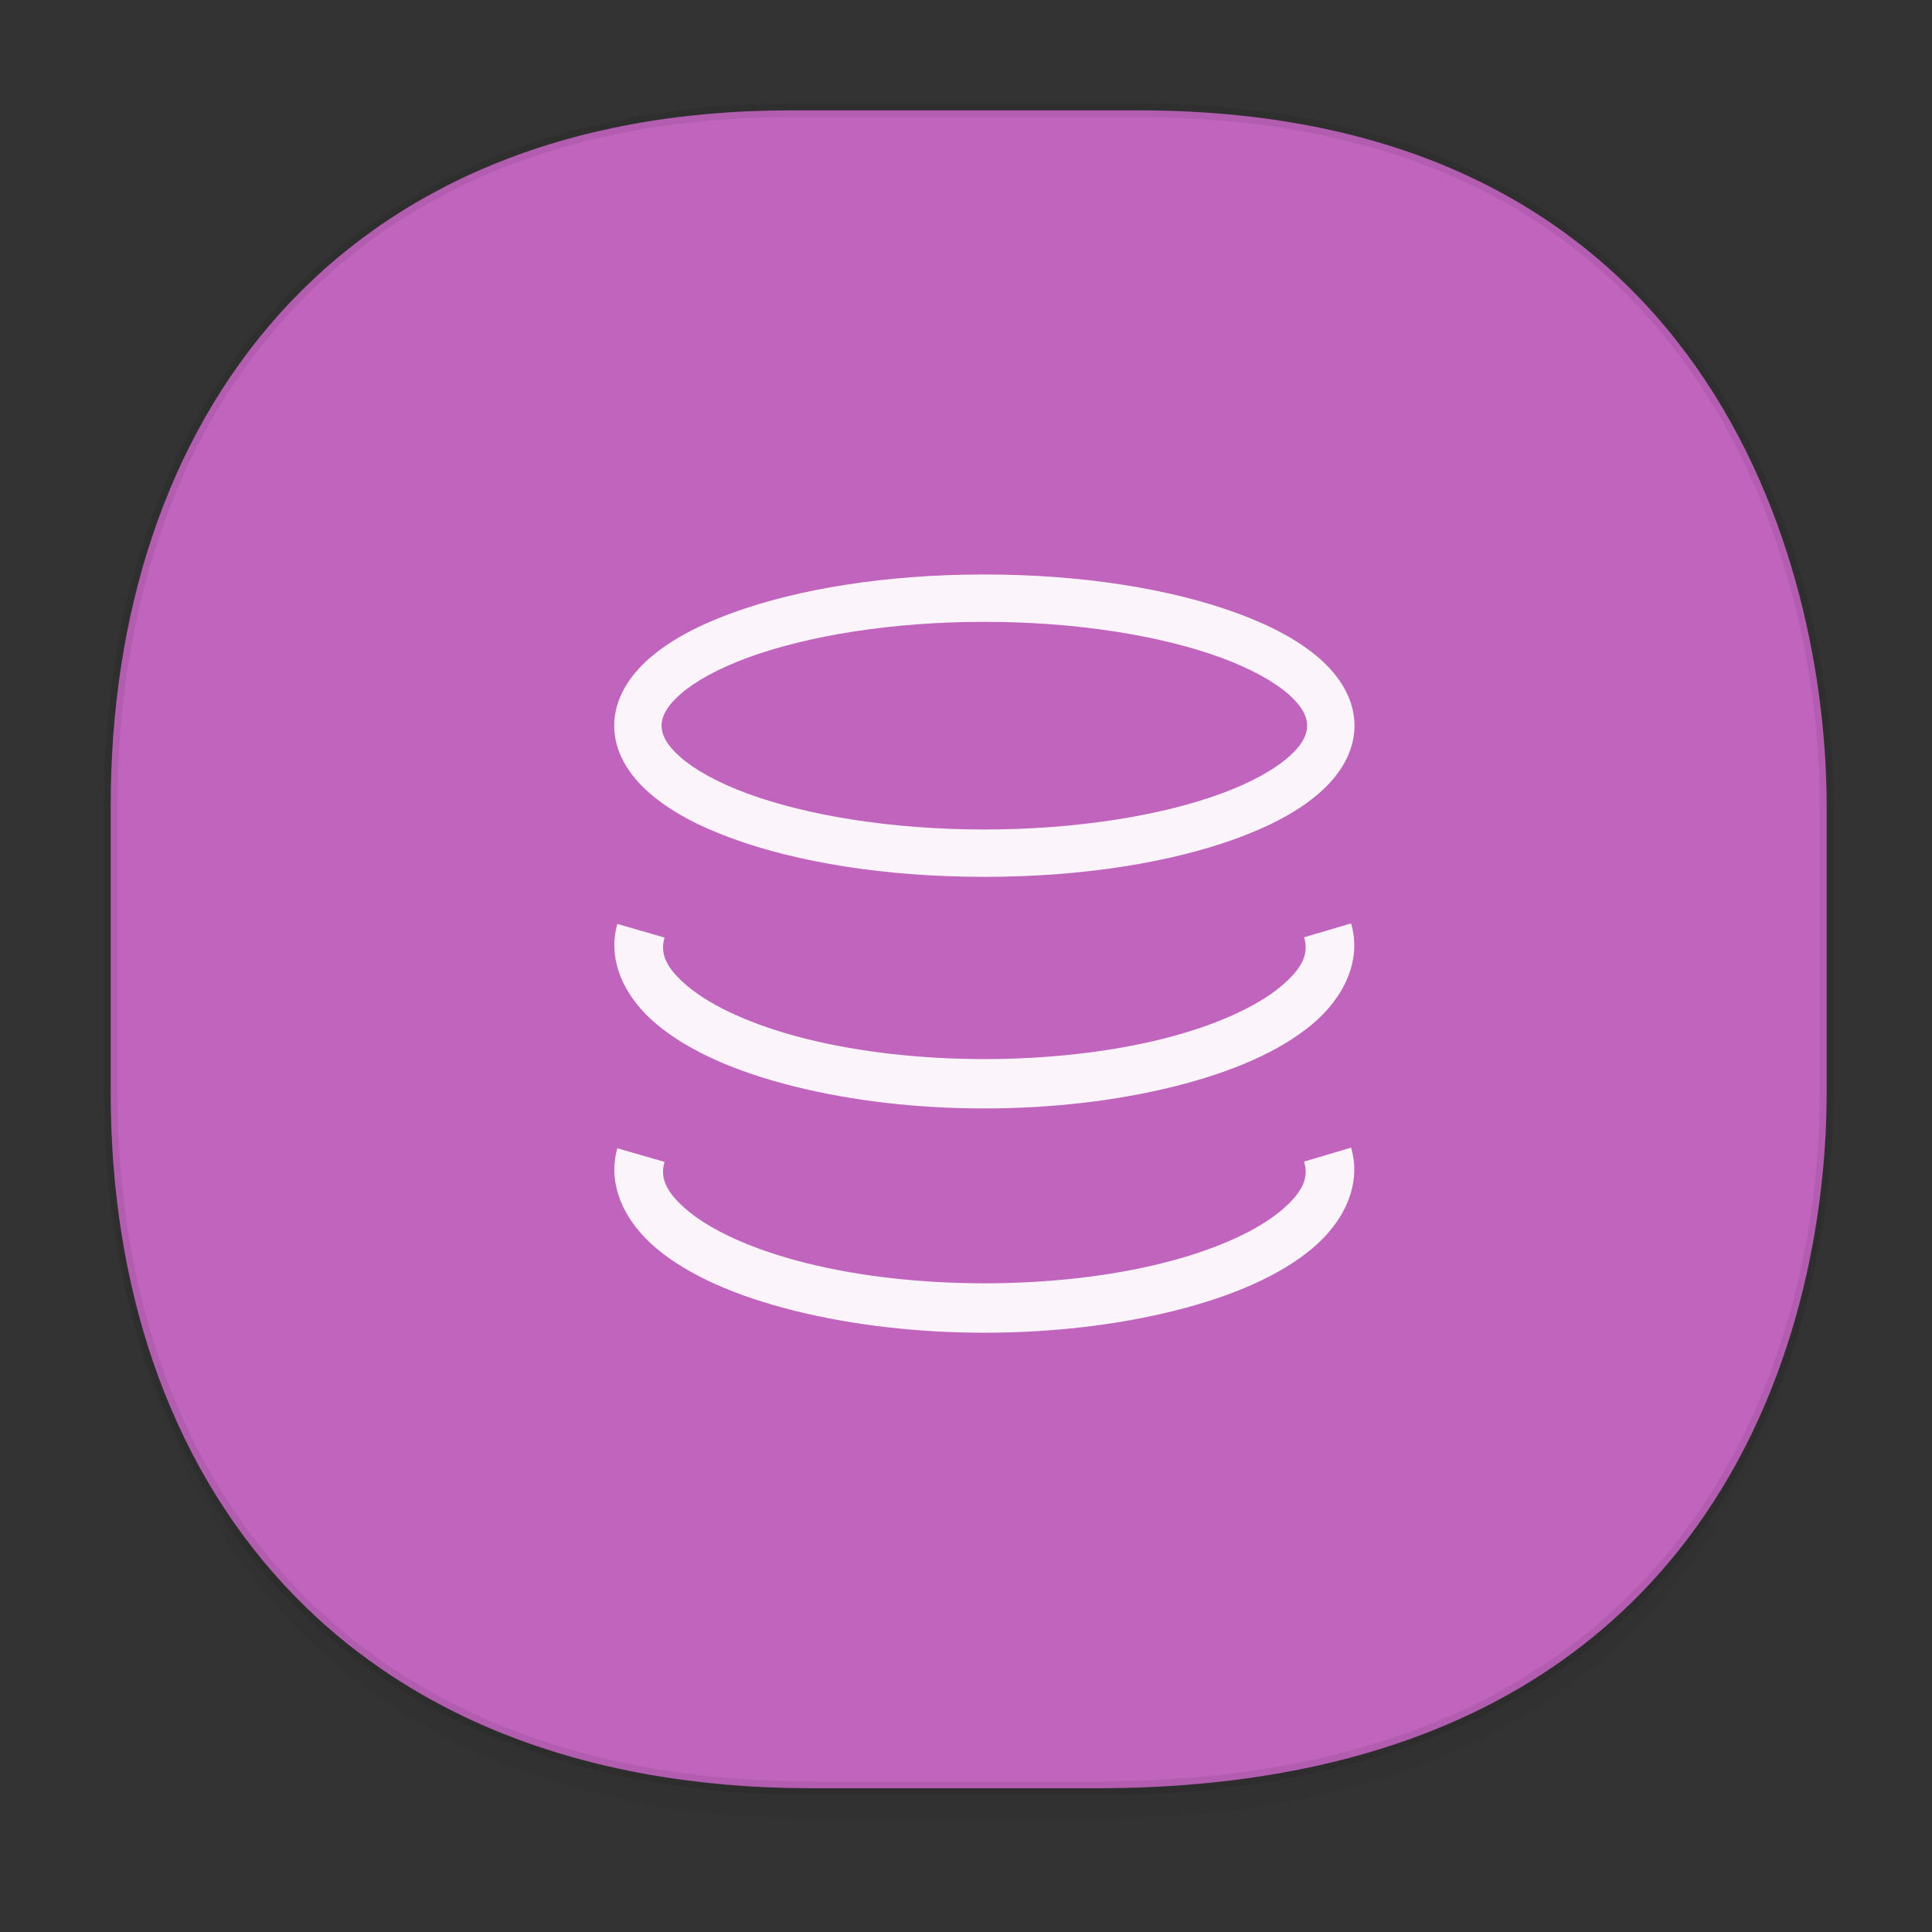 <svg height="48" width="48" xmlns="http://www.w3.org/2000/svg" xmlns:xlink="http://www.w3.org/1999/xlink"><rect width="100%" height="100%" fill="#333333" stroke="none"/><linearGradient id="a" gradientTransform="matrix(.309 0 0 .304 -64.017 1.994)" gradientUnits="userSpaceOnUse" x1="288.112" x2="287.575" y1="141.785" y2="79.008"><stop offset="0" stop-opacity=".047"/><stop offset="1" stop-opacity="0"/></linearGradient><path d="m2.75 26.221v1.669c0 9.574 5.679 17.282 17.441 17.282h7.05c15.393 0 18.143-11.323 18.143-17.282v-1.669c0 5.96-2.751 17.282-18.143 17.282h-7.05c-11.761 0-17.441-7.708-17.441-17.282z" fill="url(#a)"/><path d="m19.649 2.742h8.641c14.147 0 17.093 11.247 17.093 17.282v7.123c0 5.96-2.751 17.282-18.143 17.282h-7.049c-11.761 0-17.441-7.708-17.441-17.282v-7.123c0-9.574 5.564-17.282 16.899-17.282z" style="fill:#c064bd;stroke:#000;stroke-width:.337;stroke-linecap:square;stroke-linejoin:bevel;stroke-opacity:.078"/><path d="m566.932 490.934c-7.517 0-14.325 1.106-19.414 2.979-2.544.937-4.665 2.055-6.256 3.44s-2.71 3.161-2.71 5.178 1.118 3.786 2.71 5.171 3.712 2.511 6.256 3.447c5.089 1.873 11.897 2.972 19.414 2.972 7.517 0 14.325-1.099 19.414-2.972 2.544-.937 4.672-2.062 6.263-3.447 1.592-1.385 2.71-3.154 2.71-5.171s-1.118-3.793-2.71-5.178c-1.592-1.385-3.719-2.504-6.263-3.44-5.089-1.873-11.897-2.979-19.414-2.979zm0 3.632c7.156 0 13.639 1.086 18.165 2.752 2.263.833 4.031 1.818 5.128 2.773s1.461 1.756 1.461 2.44-.364 1.478-1.461 2.433c-1.097.955-2.865 1.94-5.128 2.773-4.527 1.666-11.01 2.752-18.165 2.752-7.156 0-13.631-1.086-18.158-2.752-2.263-.833-4.024-1.818-5.121-2.773-1.097-.955-1.468-1.749-1.468-2.433s.371-1.485 1.468-2.44 2.858-1.94 5.121-2.773c4.527-1.666 11.002-2.752 18.158-2.752zm28.124 23.124-3.603 1.064c.357 1.204-.029 2.31-1.802 3.788-1.773 1.478-4.879 2.956-9.008 3.993-8.258 2.075-19.068 2.079-27.344.014-4.138-1.032-7.263-2.508-9.051-3.986-1.788-1.478-2.183-2.588-1.837-3.788l-3.617-1.043c-.816 2.829.595 5.696 3.057 7.731 2.462 2.036 6.038 3.615 10.54 4.738 9.005 2.247 20.171 2.237 29.16-.021 4.495-1.129 8.063-2.704 10.512-4.745 2.449-2.041 3.83-4.923 2.993-7.746zm0 17.194-3.603 1.071c.357 1.204-.029 2.31-1.802 3.788-1.773 1.478-4.879 2.949-9.008 3.986-8.258 2.075-19.068 2.079-27.344.014-4.138-1.032-7.263-2.501-9.051-3.979-1.788-1.478-2.183-2.588-1.837-3.788l-3.617-1.043c-.816 2.829.595 5.696 3.057 7.731 2.462 2.036 6.038 3.608 10.54 4.731 9.005 2.247 20.171 2.244 29.16-.014 4.495-1.129 8.063-2.711 10.512-4.752 2.449-2.041 3.83-4.923 2.993-7.746z" fill="#fbf4fa" transform="matrix(.324 0 0 .324 -159.231 -144.79)"/></svg>